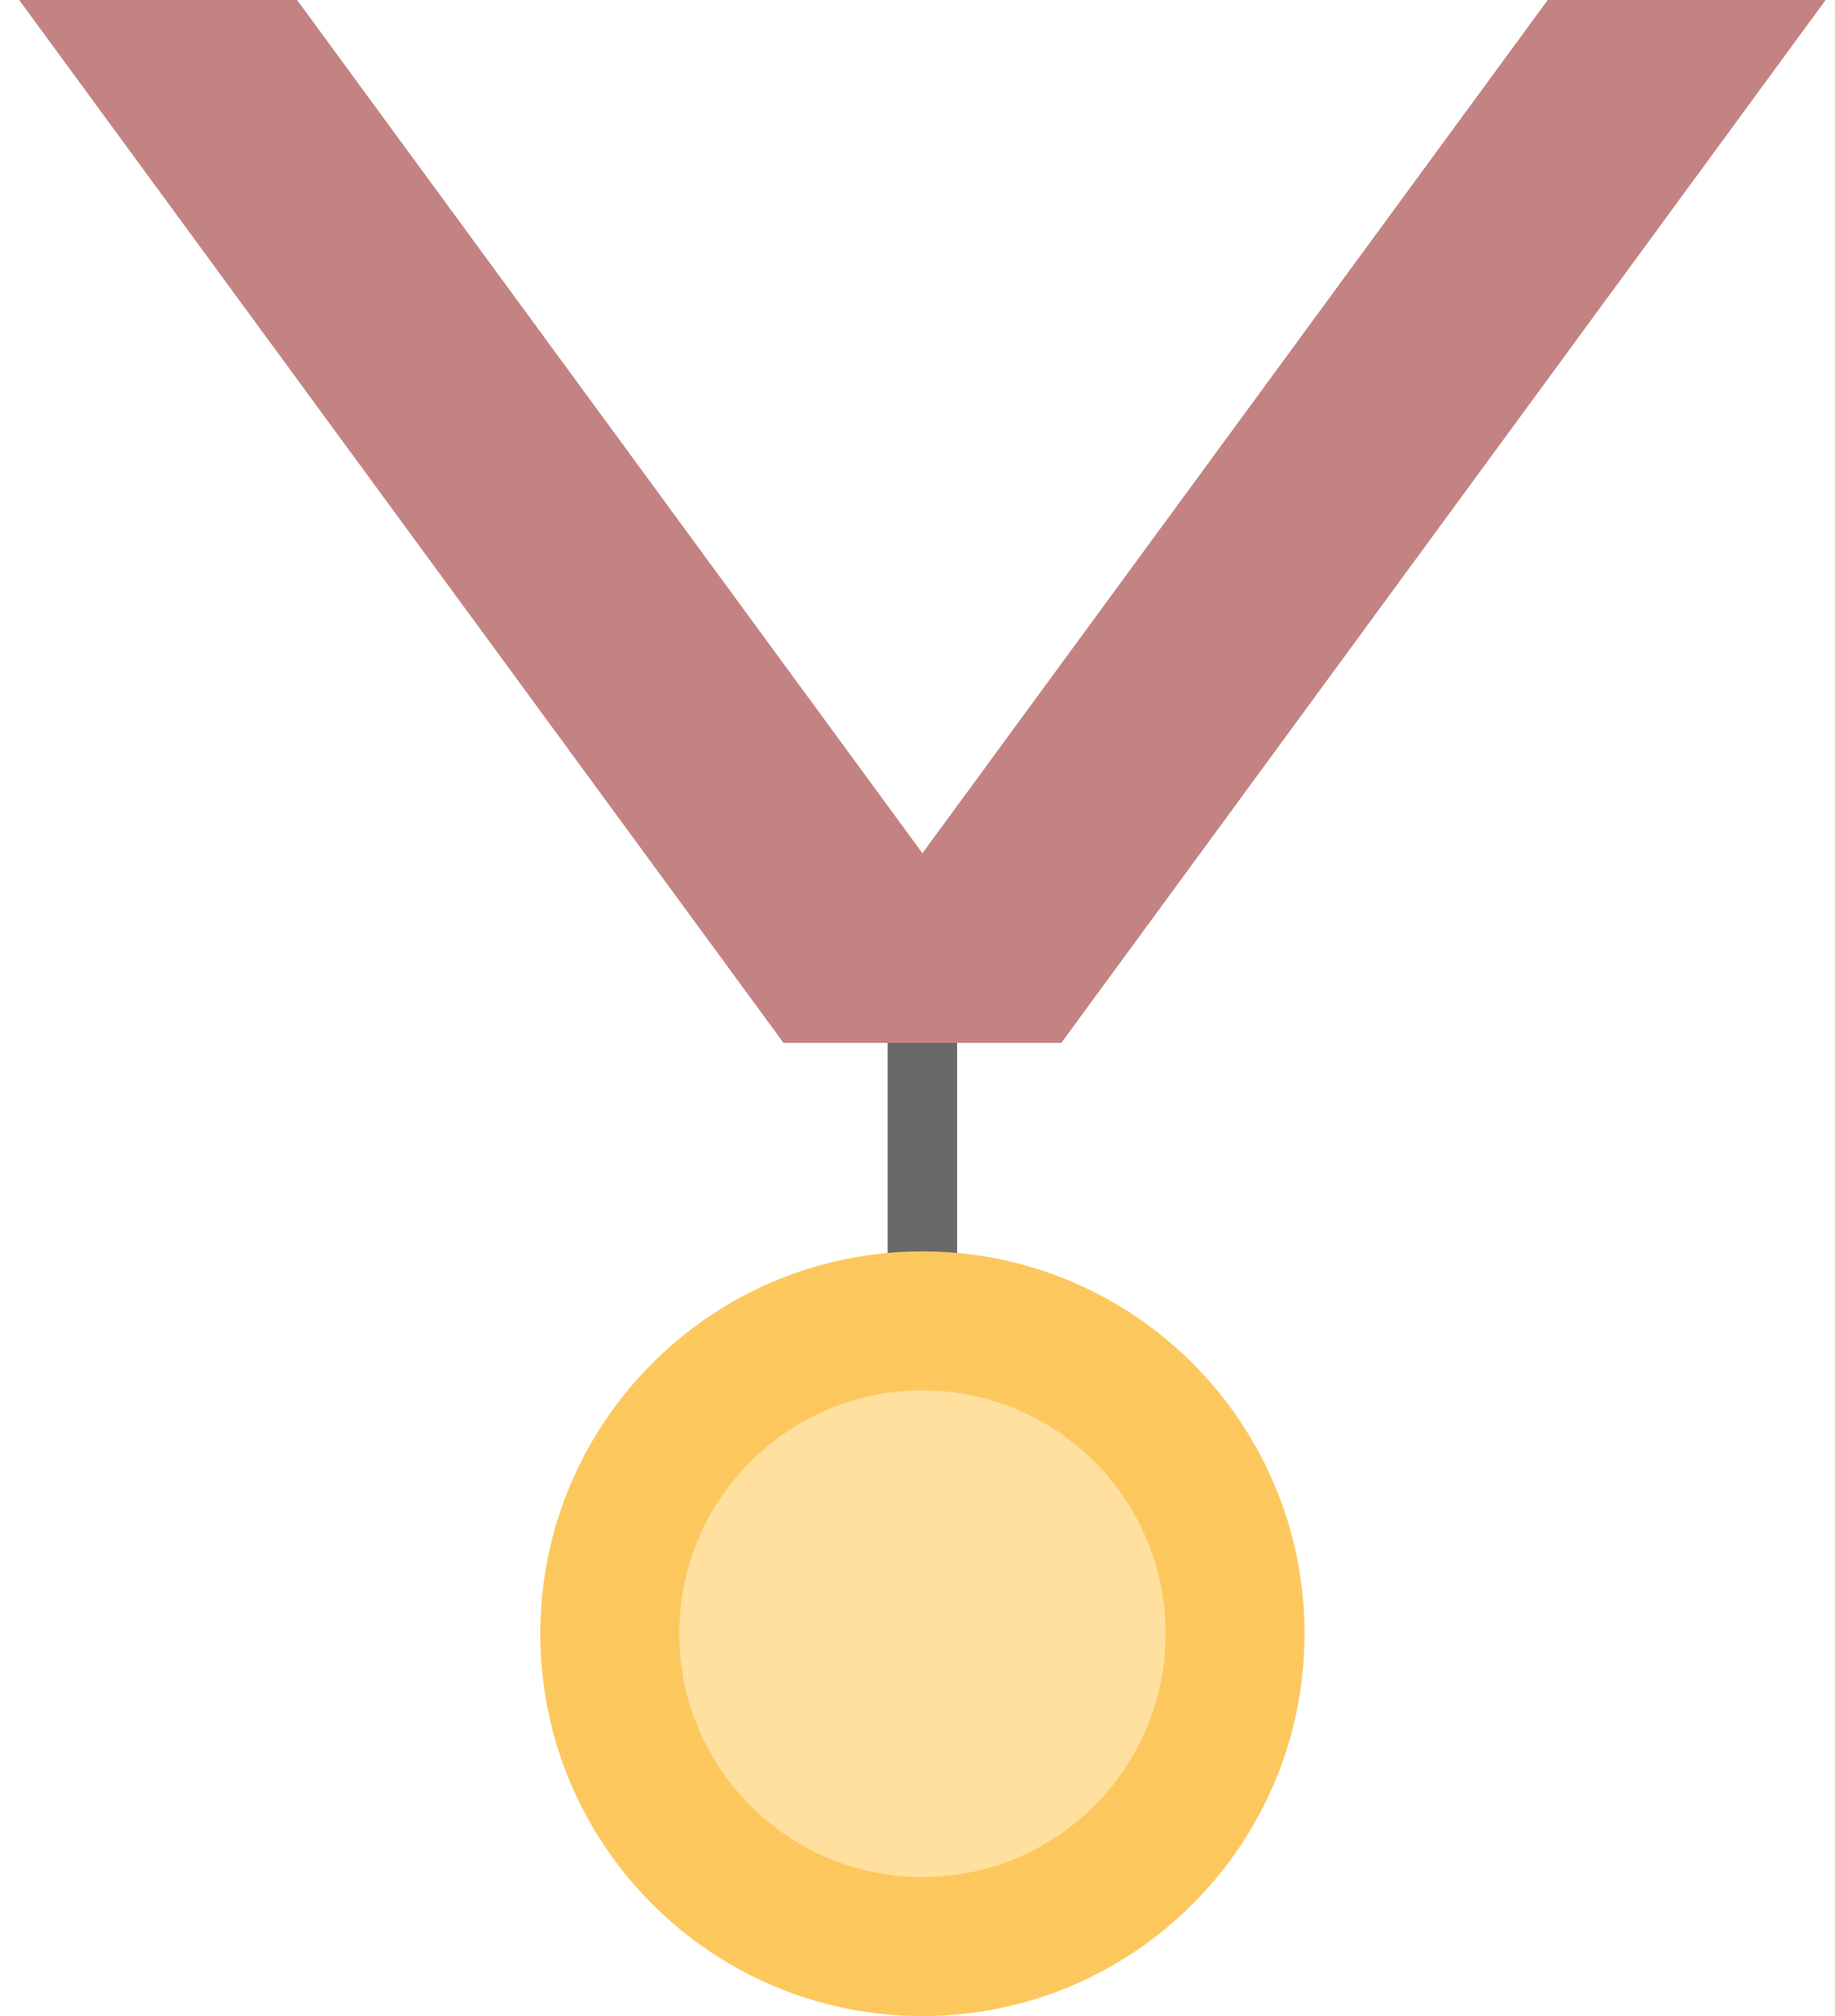 <svg width="51" height="56" viewBox="0 0 51 56" fill="none" xmlns="http://www.w3.org/2000/svg">
<g opacity="0.9">
<path fill-rule="evenodd" clip-rule="evenodd" d="M24.67 28.966H26.601V35.724H24.67V28.966Z" fill="#595959"/>
<path d="M25.636 56C31.502 56 36.257 51.245 36.257 45.38C36.257 39.514 31.502 34.759 25.636 34.759C19.771 34.759 15.016 39.514 15.016 45.38C15.016 51.245 19.771 56 25.636 56Z" fill="#FCC24C"/>
<path d="M25.637 52.138C29.37 52.138 32.396 49.112 32.396 45.38C32.396 41.647 29.37 38.621 25.637 38.621C21.905 38.621 18.879 41.647 18.879 45.38C18.879 49.112 21.905 52.138 25.637 52.138Z" fill="#FFDD95"/>
<path fill-rule="evenodd" clip-rule="evenodd" d="M0.533 0H8.257L29.499 28.966H21.775L0.533 0Z" fill="#BD7575"/>
<path fill-rule="evenodd" clip-rule="evenodd" d="M50.74 0H43.016L21.775 28.966H29.499L50.74 0Z" fill="#BD7575"/>
</g>
</svg>
